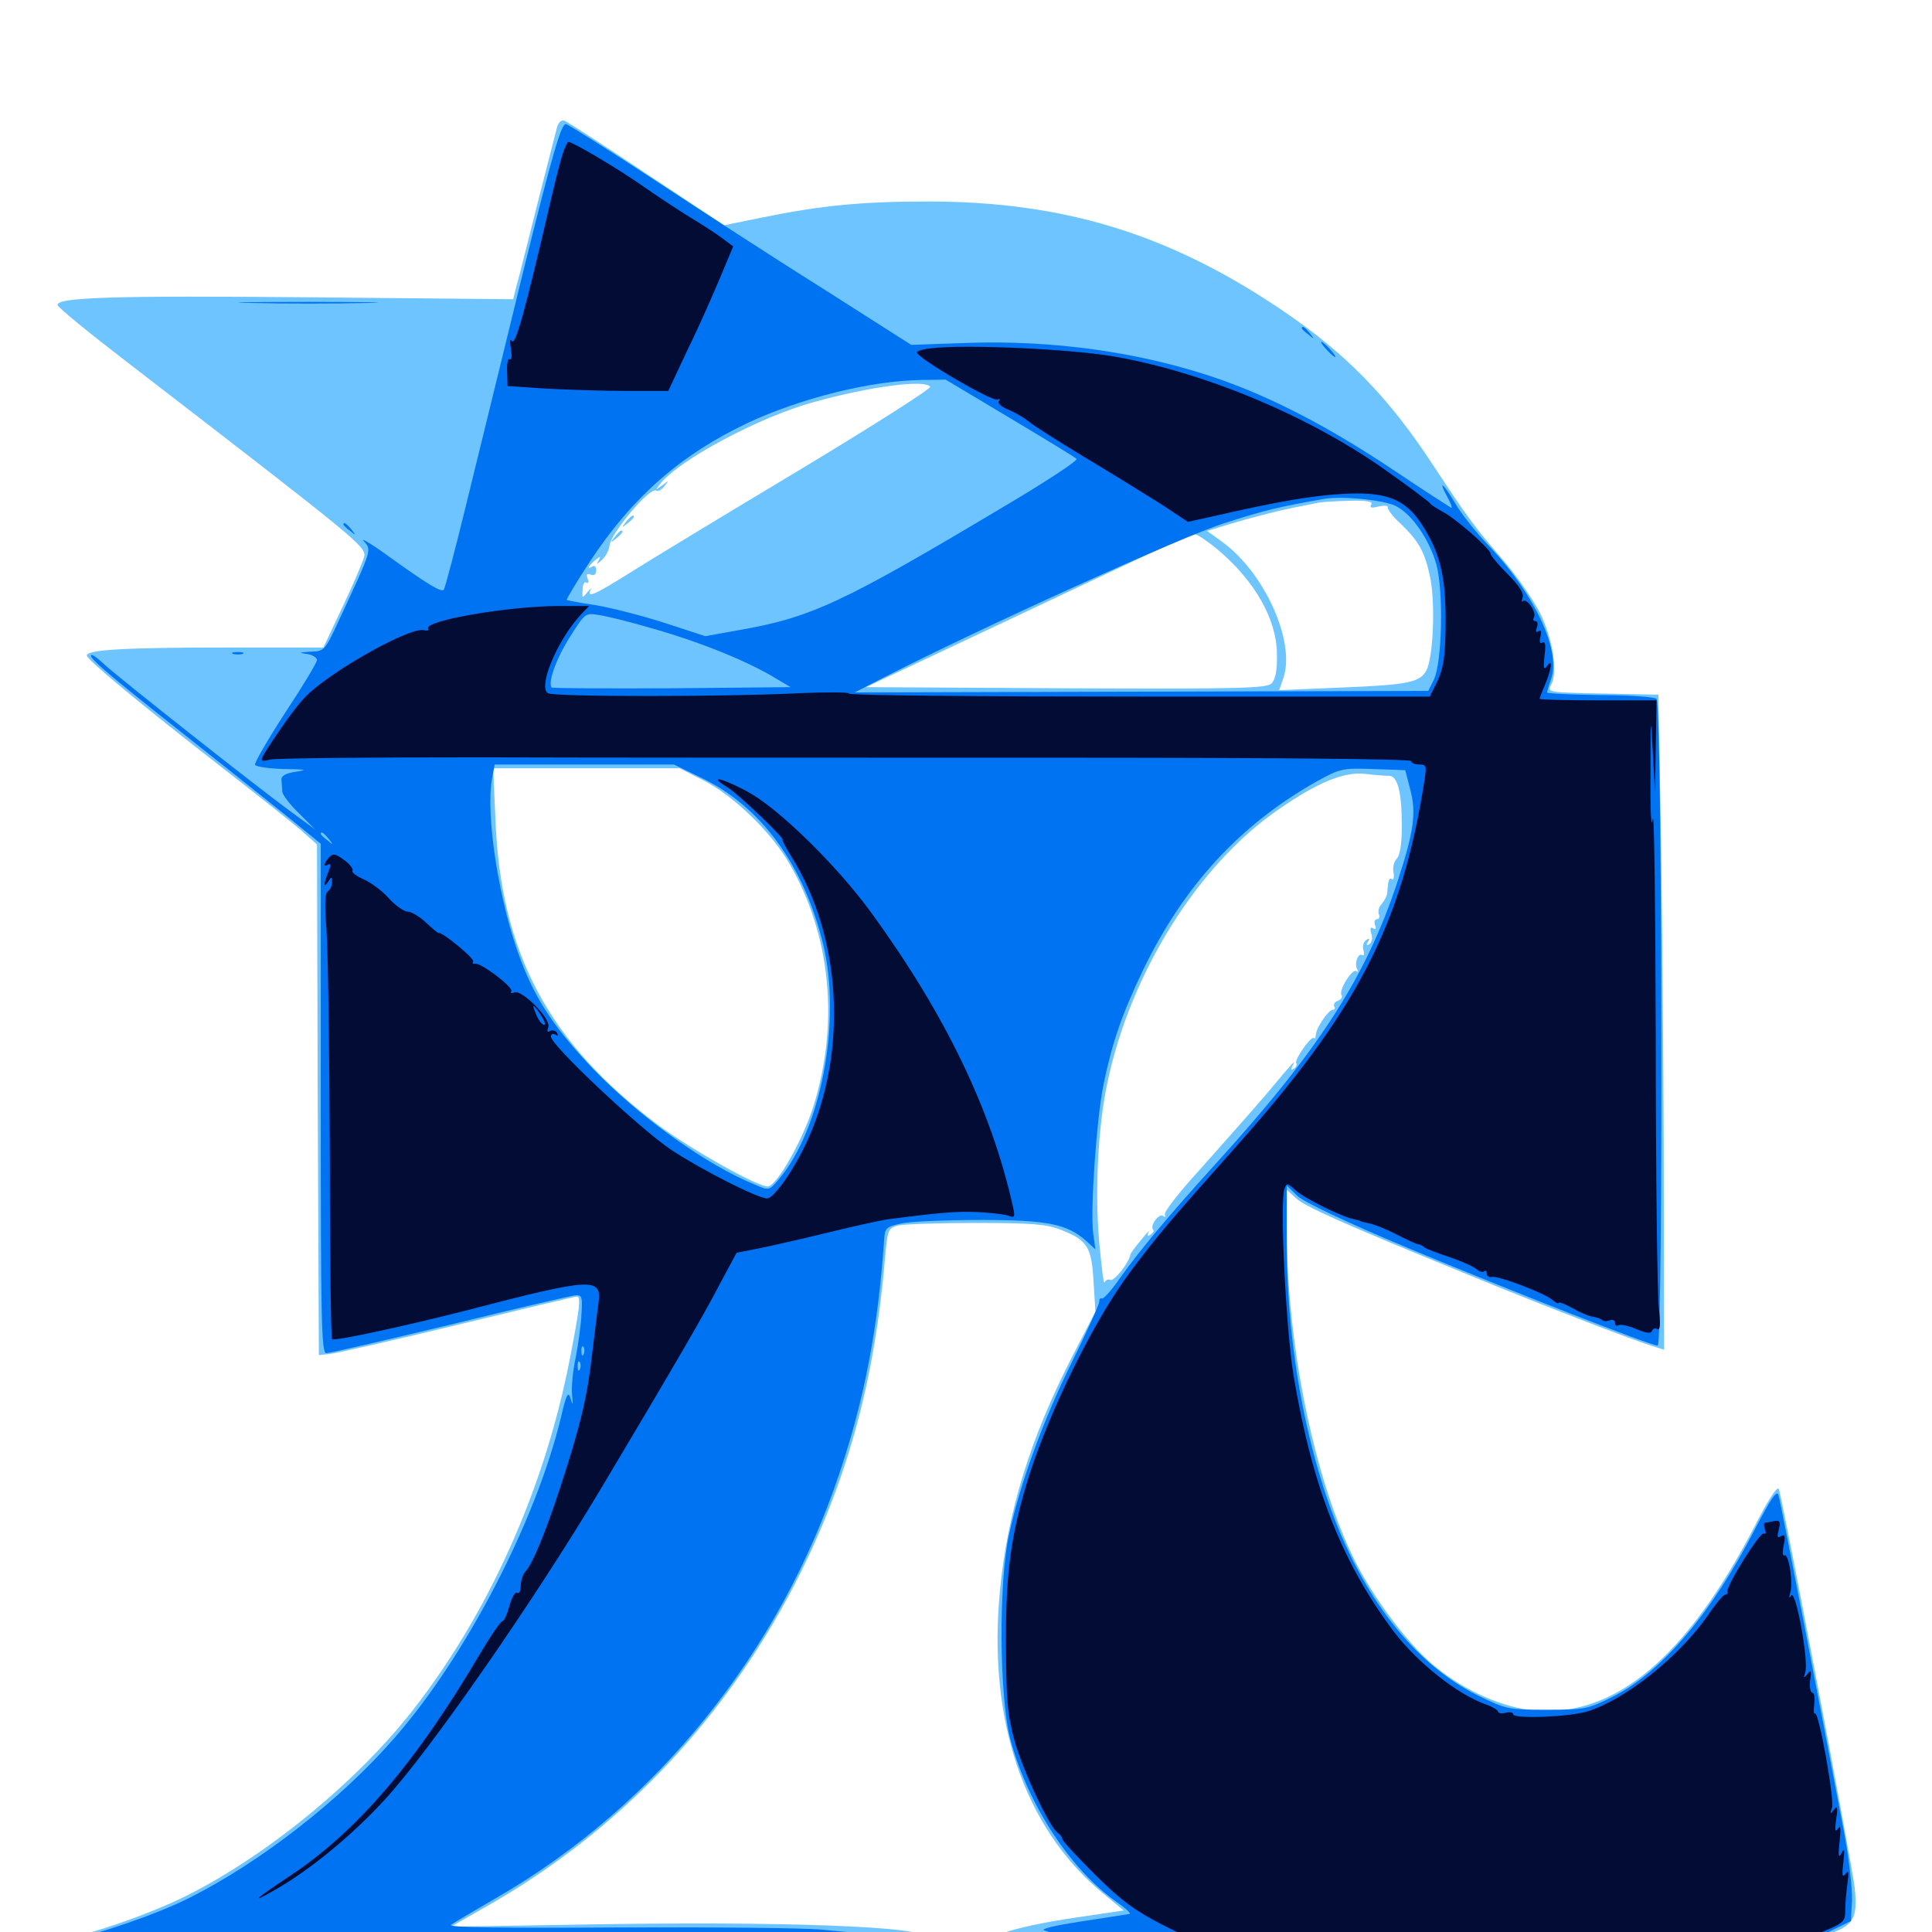 <svg xmlns="http://www.w3.org/2000/svg" viewBox="0 -1000 1000 1000">
	<path fill="#6dc4ff" d="M288.281 -933.984C287.695 -931.445 283.008 -913.672 278.125 -894.336C273.242 -875 268.555 -856.055 267.383 -852.148L265.625 -845.117L162.5 -846.094C58.008 -847.07 28.516 -846.094 29.883 -841.992C30.273 -840.625 46.289 -827.539 65.625 -812.695C187.305 -718.945 189.648 -716.992 188.477 -711.719C187.695 -708.984 182.812 -697.461 177.344 -685.938L167.383 -664.844H116.406C64.648 -664.844 44.922 -663.672 44.922 -660.742C44.922 -658.594 72.461 -635.742 114.648 -602.93C133.789 -588.086 152.734 -573.047 156.641 -569.531L164.062 -562.891L164.453 -430.664L165.039 -298.633L170.898 -299.219C174.219 -299.609 203.711 -306.25 236.719 -314.258C269.727 -322.266 297.656 -328.906 298.633 -328.906C300.781 -328.906 300 -322.461 294.727 -295.508C281.641 -229.102 253.125 -165.43 213.867 -115.039C184.961 -77.93 138.086 -39.453 96.094 -18.555C76.562 -8.789 41.602 3.125 32.422 3.125C28.711 3.125 25.195 3.906 24.609 4.883C22.461 8.203 71.875 9.18 233.398 9.18C387.695 8.984 473.438 7.227 478.711 4.102C488.672 -2.148 420.898 -5.469 316.406 -4.102L233.398 -2.734L250.195 -12.305C321.484 -52.344 378.125 -112.5 415.039 -187.305C439.453 -237.109 452.93 -287.5 458.008 -348.047C459.375 -363.281 459.57 -364.258 464.648 -365.625C467.383 -366.406 485.547 -366.992 504.883 -366.992C533.984 -366.992 541.602 -366.406 549.023 -363.477C562.695 -358.203 565.039 -354.688 566.016 -336.719L566.992 -321.094L555.078 -298.047C533.203 -255.469 521.484 -217.383 517.578 -176.758C511.133 -110.156 529.883 -54.297 570.117 -20.703L581.641 -11.133L557.812 -7.617C521.484 -2.344 503.125 4.492 516.211 7.812C518.75 8.398 541.797 9.961 567.578 11.133C620.703 13.672 973.633 14.648 979.297 12.305C985.742 9.766 980.078 7.031 961.914 4.492C944.727 1.953 944.531 1.953 950.781 -0.586C959.766 -4.297 961.523 -8.984 959.961 -23.047C958.594 -35.547 922.656 -224.219 920.703 -229.297C920.117 -231.055 915.43 -224.219 908.594 -210.742C873.242 -142.383 836.133 -111.133 794.336 -114.648C778.32 -116.016 758.398 -124.609 742.969 -137.305C730.664 -147.07 713.867 -168.75 703.32 -188.281C681.445 -229.102 666.016 -301.562 666.016 -363.867V-384.18L670.703 -379.883C675.391 -375.586 692.969 -367.578 759.375 -340.43C794.336 -325.977 846.68 -305.664 857.031 -302.734L861.328 -301.367L861.133 -406.445C860.938 -464.258 860.156 -540.625 859.57 -575.977L858.398 -640.43L829.492 -641.016C800.781 -641.602 800.781 -641.602 802.93 -645.703C806.445 -652.148 803.711 -669.336 797.07 -682.812C793.555 -689.648 785.156 -701.758 778.32 -709.766C763.086 -727.344 759.57 -732.227 742.188 -758.594C718.75 -794.531 696.289 -817.578 662.109 -840.43C604.492 -879.102 550 -895.703 480.469 -895.703C446.484 -895.703 425.391 -893.75 393.945 -887.305L374.805 -883.398L334.766 -909.961C312.891 -924.609 293.75 -936.914 292.188 -937.5C290.625 -938.086 289.062 -936.719 288.281 -933.984ZM481.445 -799.805C482.031 -798.828 450.977 -779.102 412.695 -756.055C374.219 -733.008 334.961 -709.18 325.391 -703.125C307.617 -691.992 303.516 -690.234 305.664 -694.727C306.445 -695.898 305.664 -695.508 304.102 -693.555C301.367 -690.234 301.172 -690.234 301.562 -694.922C301.562 -697.461 302.539 -699.219 303.516 -698.438C304.492 -697.852 304.883 -698.828 304.102 -700.586C303.32 -702.734 303.711 -703.32 305.859 -702.539C307.617 -701.953 308.594 -702.734 308.594 -704.883C308.594 -706.641 307.812 -707.422 306.641 -706.836C303.516 -704.883 304.492 -707.031 308.008 -709.961C310.938 -712.305 311.133 -712.305 309.766 -709.766C308.398 -707.617 308.984 -707.812 311.523 -710.156C313.477 -711.914 315.234 -715.234 315.43 -717.383C315.82 -723.633 336.328 -748.047 339.648 -746.094C340.625 -745.508 342.578 -746.484 343.945 -748.438C346.484 -751.562 346.484 -751.562 342.773 -748.828C339.062 -746.094 339.062 -746.094 341.602 -749.414C351.367 -761.914 393.164 -784.18 420.898 -791.797C450.391 -800 478.906 -803.711 481.445 -799.805ZM709.766 -738.867C708.789 -737.109 709.961 -736.914 713.672 -737.891C716.406 -738.477 718.555 -738.281 718.359 -737.5C717.969 -736.523 720.898 -732.617 724.805 -729.102C734.57 -719.727 737.695 -714.062 740.43 -700.195C742.969 -686.914 741.797 -659.57 738.281 -652.93C734.961 -646.875 729.102 -645.508 694.531 -644.141L662.109 -642.773L664.258 -649.023C670.703 -667.578 654.688 -703.516 632.617 -719.531L624.805 -725.195L641.016 -730.078C650 -732.617 662.109 -735.742 667.969 -736.914C673.828 -738.086 680.469 -739.453 682.617 -739.844C684.766 -740.234 691.992 -740.625 698.828 -740.82C707.617 -741.016 710.742 -740.43 709.766 -738.867ZM629.492 -716.211C649.219 -699.805 660.742 -679.883 660.938 -661.523C661.133 -652.93 660.156 -648.438 658.203 -646.289C655.469 -643.75 642.969 -643.359 551.758 -643.75L448.242 -644.336L505.859 -671.484C607.617 -719.531 616.016 -723.438 618.359 -723.438C619.727 -723.438 624.609 -720.117 629.492 -716.211ZM363.672 -596.289C379.297 -588.477 398.828 -569.727 408.398 -553.32C430.078 -516.211 434.57 -470.312 420.898 -426.953C415.43 -409.961 402.539 -386.914 397.656 -385.938C393.359 -384.961 358.008 -404.883 340.82 -417.578C283.984 -460.156 259.18 -506.641 256.445 -575.586L255.273 -602.344H303.516H351.758ZM718.945 -598.438C723.438 -598.438 725.586 -590.039 725.586 -572.07C725.586 -563.281 724.609 -557.422 723.047 -555.664C721.484 -554.102 720.703 -550.781 721.289 -548.438C721.68 -545.898 721.289 -544.336 720.508 -544.922C718.945 -545.898 718.555 -544.727 717.969 -537.5C717.773 -536.133 716.602 -533.789 715.234 -532.227C713.867 -530.859 713.086 -528.32 713.672 -526.953C714.258 -525.391 713.867 -524.219 712.695 -524.219C711.523 -524.219 711.133 -522.852 711.719 -521.094C712.5 -519.336 712.109 -518.555 710.742 -519.531C709.375 -520.312 708.984 -519.531 709.766 -516.797C710.547 -514.453 710.156 -512.305 708.789 -511.328C707.227 -510.352 707.031 -510.742 708.008 -512.5C709.18 -514.258 708.789 -514.648 707.227 -513.477C705.859 -512.695 705.078 -510.352 705.664 -508.398C706.25 -506.25 706.055 -505.078 705.078 -505.664C702.93 -507.031 700.781 -500.977 702.539 -498.242C703.125 -496.875 703.125 -496.484 702.148 -497.266C700.195 -499.219 692.773 -487.5 694.336 -484.961C695.117 -483.984 694.141 -482.617 692.578 -482.031C690.82 -481.445 690.039 -480.078 690.625 -479.102C691.211 -478.125 690.82 -477.344 689.844 -477.344C687.5 -477.344 681.055 -467.578 681.055 -464.258C681.055 -462.891 680.469 -462.109 680.078 -462.695C678.711 -464.062 669.922 -451.562 670.898 -449.805C671.484 -449.023 670.898 -447.656 669.727 -446.875C668.164 -445.898 667.969 -446.289 668.945 -448.242C671.289 -452.344 669.531 -450.586 655.078 -433.203C647.656 -424.609 632.617 -407.617 621.68 -395.312C610.547 -383.203 602.148 -372.461 602.93 -371.289C603.516 -370.117 603.125 -369.922 601.953 -370.703C599.805 -372.07 594.922 -365.43 596.875 -363.477C597.461 -362.891 596.875 -361.914 595.508 -360.938C593.945 -359.961 593.555 -360.352 594.531 -362.305C595.508 -363.867 593.555 -361.914 590.625 -358.203C587.5 -354.492 584.961 -350.977 584.961 -350.391C584.766 -347.07 576.758 -336.719 574.805 -337.5C573.633 -338.086 572.266 -337.5 571.68 -336.133C571.289 -334.961 570.117 -344.336 568.945 -357.227C566.602 -383.594 568.359 -417.188 573.242 -439.844C585.156 -496.484 620.117 -552.344 661.523 -580.859C682.031 -595.117 695.898 -600.781 706.836 -599.414C711.523 -598.828 716.992 -598.438 718.945 -598.438ZM324.023 -729.883C321.484 -726.758 321.68 -726.562 324.805 -729.102C326.562 -730.469 328.125 -732.031 328.125 -732.422C328.125 -733.984 326.562 -733.008 324.023 -729.883ZM318.164 -722.07C315.625 -718.945 315.82 -718.75 318.945 -721.289C322.07 -723.828 323.047 -725.391 321.484 -725.391C321.094 -725.391 319.531 -723.828 318.164 -722.07Z"/>
	<path fill="#0073f3" d="M270.898 -859.766C260.547 -817.578 247.266 -763.281 241.406 -739.258C235.547 -715.234 230.273 -695.312 229.688 -694.727C228.32 -693.359 221.484 -697.461 202.148 -711.328C192.578 -718.359 186.133 -722.07 188.281 -719.922C192.383 -715.234 192.773 -716.211 175.977 -680.078C168.164 -663.086 167.969 -662.891 160.742 -662.695C154.688 -662.305 154.297 -662.109 158.789 -661.523C161.719 -661.133 164.062 -659.57 164.062 -658.398C164.062 -657.031 156.641 -644.727 147.461 -630.859C138.477 -616.992 131.445 -604.883 132.031 -604.102C132.617 -603.125 139.453 -602.148 147.07 -601.953C158.398 -601.758 159.57 -601.562 153.32 -600.586C148.047 -599.805 145.508 -598.438 145.703 -596.484C145.703 -594.922 146.094 -591.992 146.094 -590.234C146.289 -588.477 150.195 -583.398 154.883 -578.906L163.086 -570.703L150 -580.273C133.203 -592.578 61.133 -649.414 54.297 -655.859C51.367 -658.594 48.438 -660.938 47.656 -660.938C44.336 -660.938 54.492 -652.148 90.82 -623.438C112.305 -606.445 138.086 -585.938 148.047 -577.93L166.016 -563.281V-431.445C166.016 -314.062 166.406 -299.609 168.945 -299.609C170.703 -299.609 199.219 -306.25 232.617 -314.258C265.82 -322.461 294.922 -329.102 297.266 -329.492C301.172 -329.883 301.562 -329.102 300.977 -320.117C300.781 -314.844 299.414 -304.688 298.047 -297.656C296.484 -290.625 295.703 -281.836 296.094 -278.125C296.68 -272.656 296.484 -272.266 295.312 -276.172C294.141 -280.078 293.164 -278.516 290.43 -266.602C277.344 -212.5 241.406 -143.164 204.492 -100.781C176.562 -68.555 134.57 -35.938 97.852 -17.578C81.641 -9.375 51.172 1.172 33.203 4.688C13.867 8.789 355.078 6.055 421.875 1.758L442.383 0.391L425.781 -1.172C416.602 -2.148 368.945 -2.539 319.727 -2.344C259.766 -1.953 231.445 -2.344 233.398 -3.711C234.961 -4.883 245.703 -11.133 257.422 -17.969C340.039 -65.82 403.516 -144.727 434.57 -237.695C447.461 -275.977 454.492 -312.891 457.617 -358.203C458.008 -364.453 458.594 -365.039 466.797 -366.797C471.68 -367.773 490.039 -368.555 507.812 -368.555C542.383 -368.555 552.539 -366.406 562.305 -357.617L566.992 -353.32L565.82 -361.523C564.258 -373.828 567.578 -421.68 571.289 -439.258C575.781 -460.742 580.664 -475 591.602 -497.852C612.695 -541.406 641.406 -572.852 681.445 -595.508C693.555 -602.148 694.727 -602.539 710.547 -601.953L727.344 -601.367L729.883 -591.602C733.203 -579.297 731.836 -569.727 723.438 -543.945C707.227 -494.531 682.617 -456.25 628.906 -397.266C604.492 -370.312 590.039 -352.93 580.273 -339.258C575.586 -332.422 571.094 -327.344 570.312 -327.93C569.531 -328.32 568.945 -327.539 568.945 -326.172C568.945 -324.805 562.695 -310.938 555.078 -295.508C540.039 -265.234 527.93 -232.031 522.266 -205.664C516.797 -180.664 517.188 -121.094 523.047 -99.414C532.227 -65.43 554.297 -32.031 578.125 -15.43C582.617 -12.305 585.547 -9.57 584.766 -9.375C583.789 -9.18 572.461 -7.422 559.57 -5.469C545.898 -3.32 538.086 -1.562 540.625 -0.781C543.164 -0.195 544.922 0.977 544.531 2.148C544.141 3.125 547.852 4.297 552.734 4.688C557.617 5.078 562.109 6.055 563.086 6.836C563.867 7.617 644.336 8.008 741.797 7.617C839.258 7.422 926.953 7.812 936.523 8.594C946.289 9.375 958.008 9.57 962.891 8.984L971.68 8.008L963.867 6.445C959.57 5.664 951.758 5.078 946.289 5.078L936.523 4.883L947.266 -0.391L958.008 -5.664L958.594 -16.406C958.789 -22.266 957.031 -38.477 954.297 -52.539C943.164 -111.328 921.68 -222.656 920.508 -226.172C919.727 -228.906 916.602 -224.414 908.398 -208.594C886.133 -165.234 860.156 -134.57 834.961 -121.875C822.07 -115.43 820.508 -115.039 800.781 -115.039C780.664 -115.039 779.688 -115.234 764.844 -122.461C731.836 -138.867 704.688 -173.828 687.891 -221.484C673.828 -261.719 666.016 -309.961 666.016 -356.641V-386.328L671.484 -381.055C675 -377.734 696.484 -367.578 728.125 -354.297C783.398 -331.25 854.492 -303.516 858.008 -303.516C860.938 -303.516 860.352 -635.352 857.422 -638.281C856.445 -639.258 843.359 -640.234 828.125 -640.234C813.086 -640.43 800.781 -641.016 800.781 -641.602C800.781 -642.188 801.758 -645.508 802.93 -648.828C807.812 -663.281 794.531 -691.992 771.484 -716.602C764.258 -724.023 756.055 -734.375 753.125 -739.648C747.07 -749.805 744.141 -752.148 749.023 -742.969C750.781 -739.844 751.758 -737.109 751.367 -737.109C750.977 -737.109 737.109 -746.094 720.508 -757.227C687.891 -778.906 659.375 -793.75 631.836 -803.516C591.602 -817.578 545.508 -824.219 499.023 -822.461L471.68 -821.484L428.125 -849.219C404.102 -864.258 364.648 -889.844 340.234 -905.859C315.82 -921.875 294.531 -935.352 292.969 -935.742C290.625 -936.328 286.328 -921.875 270.898 -859.766ZM522.461 -783.789C540.82 -772.852 556.445 -763.281 557.227 -762.5C558.203 -761.719 541.797 -750.977 521.094 -738.672C435.352 -687.5 419.922 -680.273 381.25 -673.633L365.039 -670.703L344.141 -677.539C332.617 -681.25 316.602 -685.352 308.594 -686.719C300.586 -687.891 293.555 -689.258 293.359 -689.453C292.969 -689.648 298.438 -698.828 305.469 -709.57C327.344 -742.773 352.344 -764.648 386.914 -781.055C414.453 -793.945 450.586 -802.93 476.562 -803.32L489.453 -803.516ZM722.461 -738.086C730.664 -733.984 739.648 -721.094 743.359 -708.203C747.266 -694.727 746.484 -657.227 742.188 -648.242L739.258 -642.383L590.82 -641.992L442.383 -641.602L458.008 -649.609C508.398 -675.391 612.695 -722.656 633.984 -729.297C654.492 -735.938 662.891 -737.891 685.547 -741.797C694.727 -743.359 716.406 -741.211 722.461 -738.086ZM338.672 -674.414C361.523 -667.969 385.352 -658.398 400 -649.805L409.18 -644.336L347.852 -643.75C314.062 -643.555 286.133 -643.75 285.547 -644.141C283.398 -646.484 287.891 -659.18 295.117 -670.508C302.93 -682.812 302.93 -682.812 310.156 -681.641C314.258 -681.055 326.953 -677.93 338.672 -674.414ZM362.891 -597.461C393.945 -582.617 416.211 -552.148 426.172 -510.742C435.547 -471.289 425 -415.625 403.32 -389.844C398.242 -383.789 398.047 -383.594 391.016 -386.719C365.82 -396.875 331.25 -421.68 307.422 -446.289C287.695 -466.992 277.734 -481.641 269.727 -502.539C258.398 -532.031 251.172 -577.93 254.688 -597.07L256.055 -604.297H302.344H348.828ZM379.492 -599.609C378.906 -601.172 375.977 -602.344 372.461 -602.344C365.625 -602.344 365.82 -601.758 374.414 -598.828C379.492 -597.07 380.469 -597.266 379.492 -599.609ZM170.117 -565.82C172.656 -562.695 172.461 -562.5 169.531 -565.039C167.578 -566.406 166.016 -567.969 166.016 -568.359C166.016 -569.922 167.578 -568.945 170.117 -565.82ZM302.148 -299.219C301.562 -297.656 300.977 -298.242 300.977 -300.391C300.781 -302.539 301.367 -303.711 301.953 -302.93C302.539 -302.344 302.734 -300.586 302.148 -299.219ZM300.195 -291.406C299.609 -289.844 299.023 -290.43 299.023 -292.578C298.828 -294.727 299.414 -295.898 300 -295.117C300.586 -294.531 300.781 -292.773 300.195 -291.406ZM130.469 -843.164C114.062 -843.359 126.953 -843.75 159.18 -843.75C191.406 -843.75 204.883 -843.359 189.062 -843.164C173.242 -842.773 146.875 -842.773 130.469 -843.164ZM673.828 -830.078C673.828 -829.688 675.391 -828.125 677.344 -826.758C680.273 -824.219 680.469 -824.414 677.93 -827.539C675.391 -830.664 673.828 -831.641 673.828 -830.078ZM686.523 -819.141C688.477 -816.992 690.43 -815.234 691.016 -815.234C691.602 -815.234 690.43 -816.992 688.477 -819.141C686.523 -821.289 684.57 -823.047 683.984 -823.047C683.398 -823.047 684.57 -821.289 686.523 -819.141ZM177.734 -728.516C177.734 -728.125 179.297 -726.562 181.25 -725.195C184.18 -722.656 184.375 -722.852 181.836 -725.977C179.297 -729.102 177.734 -730.078 177.734 -728.516ZM120.703 -661.523C119.336 -662.109 120.312 -662.5 123.047 -662.5C125.781 -662.5 126.758 -662.109 125.586 -661.523C124.219 -661.133 121.875 -661.133 120.703 -661.523Z"/>
	<path fill="#020c35" d="M291.211 -920.312C290.039 -916.797 286.914 -904.297 284.18 -892.383C271.875 -839.453 266.797 -821.094 265.039 -823.438C264.062 -825 263.672 -823.633 264.453 -819.531C265.039 -816.016 264.844 -813.477 263.867 -814.062C262.891 -814.648 262.305 -811.914 262.5 -807.617L262.695 -800.195L283.008 -798.828C294.141 -798.242 312.891 -797.656 324.609 -797.656H345.898L356.25 -819.727C362.109 -831.641 369.531 -848.633 373.047 -857.031L379.492 -872.461L374.023 -876.562C370.898 -878.906 363.477 -883.789 357.227 -887.5C351.172 -891.211 339.648 -898.828 331.836 -904.297C318.555 -913.477 296.484 -926.562 294.141 -926.562C293.75 -926.562 292.383 -923.633 291.211 -920.312ZM482.031 -819.727C477.93 -819.336 474.609 -818.359 474.609 -817.578C474.805 -814.648 513.867 -791.797 516.406 -793.164C517.383 -793.945 517.578 -793.359 516.992 -792.383C516.211 -791.211 518.555 -789.258 522.07 -787.891C525.391 -786.523 530.078 -783.789 532.227 -782.031C534.375 -780.078 547.656 -771.68 561.523 -763.281C575.586 -754.883 593.164 -743.945 600.977 -739.062L614.844 -729.883L626.367 -732.422C661.133 -740.43 678.516 -743.359 694.531 -744.336C717.578 -745.703 727.539 -741.797 736.328 -727.93C745.117 -714.258 748.242 -701.758 748.242 -680.078C748.242 -660.156 747.266 -653.516 742.773 -644.922L740.039 -639.453H589.844C507.031 -639.453 439.453 -640.039 439.453 -641.016C439.453 -641.797 427.734 -641.797 413.672 -641.211C375 -639.258 286.523 -639.258 283.594 -641.211C278.32 -644.531 288.477 -668.75 300.781 -682.031L304.883 -686.328H289.258C263.281 -686.328 219.141 -678.711 221.68 -674.609C222.266 -673.633 221.094 -673.438 219.336 -673.828C212.305 -675.586 172.07 -653.125 158.594 -639.844C155.469 -636.914 149.609 -629.102 145.312 -622.852C133.203 -604.883 133.398 -605.469 139.844 -606.836C142.969 -607.617 192.188 -608.008 249.023 -608.008C306.055 -607.812 437.5 -607.812 541.602 -607.812C657.812 -607.812 730.469 -607.227 730.469 -606.055C730.469 -605.078 732.227 -604.297 734.57 -604.297C738.281 -604.297 738.477 -603.516 737.305 -596.094C725.586 -521.289 702.539 -476.758 638.477 -405.078C605.664 -368.164 598.828 -360.156 584.961 -341.602C566.406 -316.797 543.75 -270.898 532.617 -236.133C523.438 -206.836 520.508 -186.133 520.703 -150.195C520.703 -120.312 521.484 -112.695 525 -99.414C529.297 -83.789 543.359 -53.711 547.656 -51.172C548.828 -50.391 549.805 -49.023 549.805 -48.242C549.805 -47.266 557.422 -39.062 566.797 -29.688C580.664 -16.016 587.305 -11.133 601.758 -3.711L619.727 5.273L776.172 4.688L932.617 4.102L943.945 -0.391C954.297 -4.688 955.078 -5.469 955.078 -11.133C955.078 -14.648 955.664 -20.898 956.25 -25.195C957.031 -31.055 956.836 -32.227 955.273 -30.078C953.516 -27.93 953.32 -29.297 954.102 -35.938C954.883 -42.773 954.688 -43.75 953.125 -40.82C951.562 -37.891 951.367 -39.258 952.148 -46.68C952.93 -53.711 952.734 -55.664 951.367 -53.516C949.805 -51.367 949.609 -52.734 950.391 -58.398C951.367 -64.648 950.977 -65.625 949.219 -63.281C947.266 -60.742 947.07 -60.938 948.242 -64.258C949.609 -68.555 941.406 -114.258 939.453 -113.086C938.672 -112.695 938.672 -114.844 939.062 -118.164C939.453 -121.289 939.062 -123.828 938.086 -123.828C937.109 -123.828 936.523 -126.758 936.914 -130.273C937.695 -135.352 937.305 -135.938 935.547 -133.594C933.594 -131.055 933.398 -131.25 934.375 -134.375C936.328 -140.039 929.492 -177.344 927.148 -174.219C925.977 -172.461 925.781 -172.852 926.562 -175.391C928.32 -180.469 925.781 -196.289 923.633 -194.922C922.656 -194.336 922.461 -196.68 923.242 -200.195C924.219 -205.078 923.828 -206.055 921.875 -204.883C919.922 -203.711 919.727 -204.492 920.703 -208.398C921.68 -212.305 921.289 -213.281 918.359 -212.695C916.602 -212.305 914.453 -211.914 913.672 -211.914C912.891 -211.719 912.891 -210.352 913.477 -208.398C914.258 -206.641 913.867 -205.664 912.891 -206.25C911.133 -207.422 893.164 -178.711 894.141 -176.172C894.336 -175.195 893.75 -174.609 892.969 -174.609C891.992 -174.609 887.891 -169.727 883.984 -163.867C869.141 -142.578 841.602 -120.508 821.875 -114.258C812.891 -111.328 783.203 -110.156 783.203 -112.695C783.203 -113.672 781.445 -114.062 779.297 -113.477C777.148 -112.891 775.391 -113.281 775.391 -114.062C775.391 -114.844 772.461 -116.602 769.141 -117.773C754.492 -122.852 733.594 -139.453 721.289 -155.664C694.727 -191.211 679.492 -229.492 669.727 -286.914C665.625 -310.742 662.305 -378.125 664.844 -384.766C666.016 -387.891 666.406 -387.695 670.508 -383.984C674.805 -379.883 694.531 -370.117 700.781 -368.945C702.539 -368.555 704.102 -368.164 704.102 -367.969C704.102 -367.773 706.055 -367.383 708.594 -366.797C710.938 -366.406 717.383 -363.867 722.656 -361.133C728.125 -358.398 733.008 -356.055 733.789 -356.055C734.766 -356.055 736.328 -355.273 737.305 -354.297C738.477 -353.516 744.141 -351.367 750 -349.414C755.859 -347.461 762.109 -344.727 763.867 -343.359C765.625 -341.797 767.578 -341.211 768.164 -341.992C768.945 -342.578 769.531 -342.188 769.531 -340.82C769.531 -339.648 770.703 -338.672 772.07 -339.062C775.391 -339.844 799.023 -330.859 803.32 -327.344C805.078 -325.781 806.641 -325 806.641 -325.586C806.641 -326.367 809.766 -325.195 813.672 -323.047C817.383 -320.898 822.266 -318.75 824.219 -318.555C826.367 -318.164 828.516 -317.383 829.297 -316.797C829.883 -316.016 831.641 -316.016 833.203 -316.602C834.766 -317.188 835.938 -316.602 835.938 -315.234C835.938 -314.062 836.719 -313.477 837.695 -314.062C838.672 -314.648 842.773 -313.867 846.875 -312.109C851.953 -309.961 854.492 -309.57 855.078 -311.133C855.469 -312.305 856.641 -312.695 857.812 -312.109C859.375 -311.133 859.57 -314.648 858.594 -323.242C857.812 -330.078 857.031 -391.992 857.031 -460.742C856.836 -529.492 856.25 -581.445 855.469 -575.977C854.688 -570.117 854.102 -579.688 854.297 -599.414C854.297 -629.883 854.297 -630.859 855.469 -611.133L856.641 -589.648L857.031 -613.672L857.422 -637.5H827.148C810.547 -637.5 796.875 -637.891 796.875 -638.281C796.875 -638.672 798.242 -642.188 799.805 -645.898C803.32 -654.297 803.711 -659.57 800.586 -655.078C799.023 -652.93 798.828 -654.297 799.414 -660.547C800.195 -666.016 799.805 -668.359 798.242 -667.383C797.07 -666.602 796.68 -667.773 797.266 -670.312C798.047 -673.047 797.656 -674.219 796.289 -673.242C795.117 -672.461 794.727 -673.242 795.508 -675.195C796.094 -677.148 795.898 -678.516 794.727 -678.516C793.555 -678.516 793.359 -679.297 793.945 -680.469C795.508 -683.008 790.234 -690.625 788.281 -688.867C787.5 -688.086 787.5 -688.867 788.086 -690.625C788.867 -692.773 786.523 -696.68 780.469 -702.734C775.586 -707.617 771.484 -712.5 771.484 -713.477C771.484 -715.82 753.125 -732.031 746.289 -735.352C743.555 -736.914 740.625 -738.672 740.039 -739.648C739.453 -740.43 729.883 -747.656 718.555 -755.664C679.688 -783.594 625.586 -806.641 578.125 -815.234C556.055 -819.336 499.414 -821.875 482.031 -819.727ZM376.367 -592.578C382.031 -589.258 407.031 -565.234 405.078 -565.234C404.688 -565.234 406.641 -561.523 409.375 -557.031C435.547 -515.625 439.062 -456.055 417.969 -409.766C411.328 -395.117 400.781 -379.883 397.07 -379.688C392.383 -379.688 364.062 -393.945 347.656 -404.688C331.25 -415.625 285.156 -458.984 285.156 -463.477C285.156 -464.844 286.133 -465.234 287.5 -464.453C288.867 -463.672 289.062 -463.867 288.281 -465.43C287.5 -466.602 285.938 -466.992 284.766 -466.406C283.203 -465.43 283.008 -466.211 283.789 -468.359C285.352 -472.461 270.312 -487.891 266.211 -486.328C264.648 -485.742 264.062 -485.938 264.648 -486.914C265.82 -489.062 248.438 -502.148 245.703 -501.172C244.727 -500.977 244.336 -501.367 244.922 -502.344C245.703 -503.906 228.32 -518.164 227.148 -516.992C226.953 -516.797 224.023 -519.141 220.508 -522.461C217.188 -525.586 212.891 -528.125 211.133 -528.125C209.18 -528.125 204.688 -531.25 201.172 -535.156C197.656 -539.062 191.797 -543.359 188.086 -544.922C184.57 -546.484 181.836 -548.438 182.422 -549.414C183.008 -550.195 181.055 -552.734 178.125 -554.883C173.633 -558.203 172.266 -558.398 170.312 -556.25C167.578 -553.125 167.188 -550.781 169.922 -552.539C171.289 -553.32 171.289 -551.953 169.922 -548.633C167.383 -542.188 167.383 -540.039 169.922 -543.75C171.484 -546.289 171.875 -546.289 171.875 -543.359C171.875 -541.602 170.898 -539.453 169.727 -538.672C168.164 -537.695 167.969 -532.031 168.945 -519.531C169.727 -509.766 170.508 -458.203 170.703 -404.688C170.703 -351.367 171.289 -307.227 171.875 -306.836C173.047 -305.664 211.523 -314.062 241.211 -321.68C306.445 -338.672 311.719 -339.062 309.766 -325.391C309.18 -321.484 307.812 -309.57 306.445 -298.828C304.102 -277.734 300.586 -262.5 290.234 -230.859C282.422 -206.836 275.586 -190.43 272.07 -186.719C270.703 -185.352 269.531 -181.836 269.531 -179.297C269.531 -176.562 268.75 -174.805 267.578 -175.586C266.602 -176.172 264.844 -173.047 263.672 -168.75C262.5 -164.453 260.938 -160.938 260.156 -160.938C259.18 -160.938 254.297 -153.711 249.023 -144.922C215.625 -88.086 185.156 -52.344 150.195 -29.102C132.227 -17.188 128.711 -14.062 141.797 -21.484C160.156 -31.836 182.227 -50 199.023 -68.359C222.656 -93.945 276.367 -171.484 310.938 -229.297C348.438 -292.188 364.648 -319.922 372.852 -335.938L381.25 -351.562L393.164 -353.906C399.805 -355.273 416.211 -358.984 429.688 -362.305C443.164 -365.625 456.836 -368.555 459.961 -368.945C487.109 -372.461 494.727 -373.047 505.859 -372.656C512.891 -372.266 520.117 -371.484 522.07 -370.703C525.195 -369.531 525.391 -370.117 524.414 -375C513.086 -425.781 489.258 -475 450.586 -528.125C433.398 -551.562 404.883 -579.688 388.672 -589.258C375.977 -596.484 364.844 -599.805 376.367 -592.578ZM280.078 -474.414C281.836 -471.68 282.617 -469.531 281.641 -469.531C280.664 -469.531 278.906 -471.68 277.734 -474.414C276.562 -477.148 275.781 -479.297 276.172 -479.297C276.562 -479.297 278.32 -477.148 280.078 -474.414ZM114.844 4.492C111.328 4.102 113.672 3.711 120.117 3.711C126.562 3.711 129.492 4.102 126.562 4.492C123.633 4.883 118.359 4.883 114.844 4.492ZM136.328 4.492C134.766 3.906 135.352 3.32 137.5 3.32C139.648 3.125 140.82 3.711 140.039 4.297C139.453 4.883 137.695 5.078 136.328 4.492Z"/>
</svg>
